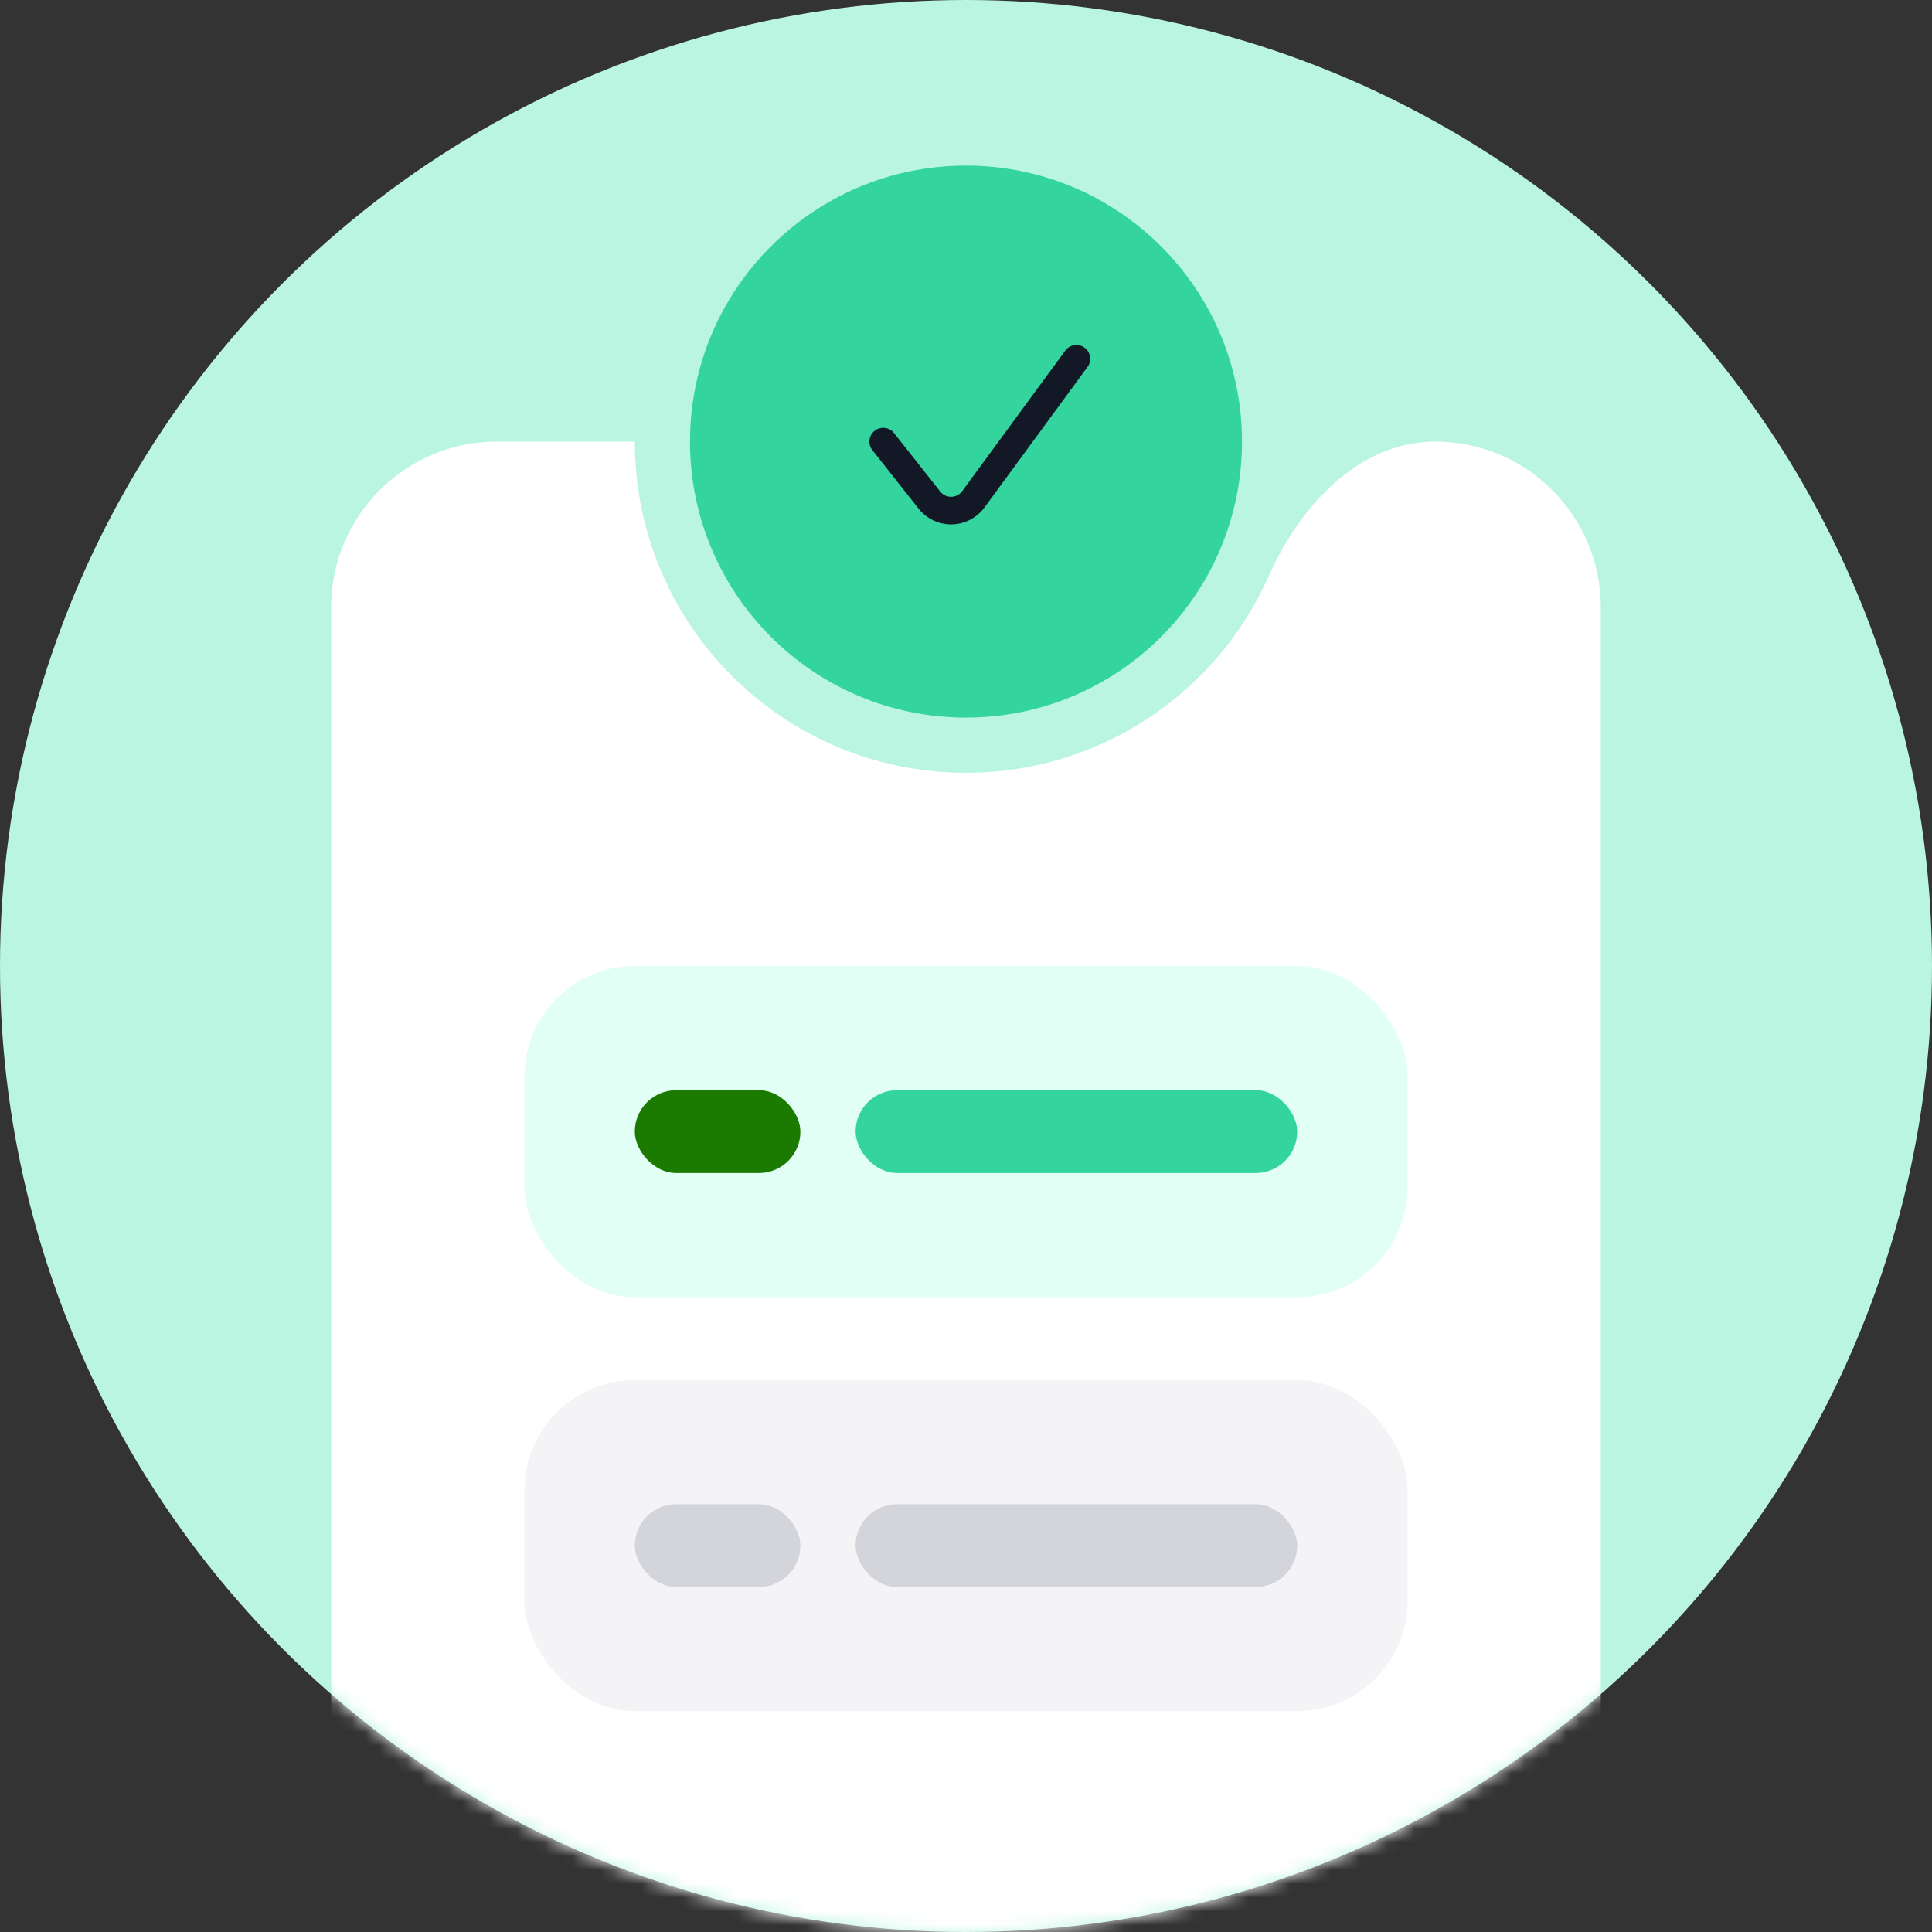 <svg width="140" height="140" viewBox="0 0 140 140" fill="none" xmlns="http://www.w3.org/2000/svg">
<rect x="0" y="0" width="140" height="140" fill="#333333" stroke="none"/>
<circle cx="70" cy="70" r="70" fill="#BAF5E1"/>
<mask id="mask0_232_8294" style="mask-type:alpha" maskUnits="userSpaceOnUse" x="0" y="0" width="140" height="140">
<circle cx="70" cy="70" r="70" fill="white"/>
</mask>
<g mask="url(#mask0_232_8294)">
<path d="M104 32C110.627 32 116 37.373 116 44V136C116 142.627 110.627 148 104 148H36C29.373 148 24 142.627 24 136V44C24 37.373 29.373 32 36 32H46V32C46 45.255 56.745 56 70 56C79.797 56 88.223 50.13 91.952 41.715C94.19 36.666 98.477 32 104 32V32Z" fill="white"/>
<circle cx="70" cy="32" r="20" fill="#33D49E"/>
<path fill-rule="evenodd" clip-rule="evenodd" d="M77.2 25.4C77.531 24.958 78.158 24.869 78.6 25.2C79.008 25.506 79.115 26.064 78.869 26.495L78.8 26.6L71.317 36.8C71.178 36.986 71.017 37.155 70.838 37.304C69.614 38.324 67.818 38.205 66.739 37.062L66.613 36.92L63.232 32.64C62.878 32.216 62.935 31.585 63.36 31.232C63.752 30.905 64.319 30.929 64.682 31.268L64.768 31.36L68.149 35.64C68.503 36.064 69.133 36.121 69.558 35.768L69.642 35.688L69.717 35.6L77.2 25.4Z" fill="#121826"/>
<rect x="38" y="70" width="64" height="24" rx="8" fill="#E1FFF5"/>
<rect x="46" y="79" width="12" height="6" rx="3" fill="#1B7A00"/>
<rect x="62" y="79" width="32" height="6" rx="3" fill="#33D49E"/>
<rect x="38" y="100" width="64" height="24" rx="8" fill="#F4F4F6"/>
<rect x="46" y="109" width="12" height="6" rx="3" fill="#D3D5DA"/>
<rect x="62" y="109" width="32" height="6" rx="3" fill="#D3D5DA"/>
</g>
</svg>
